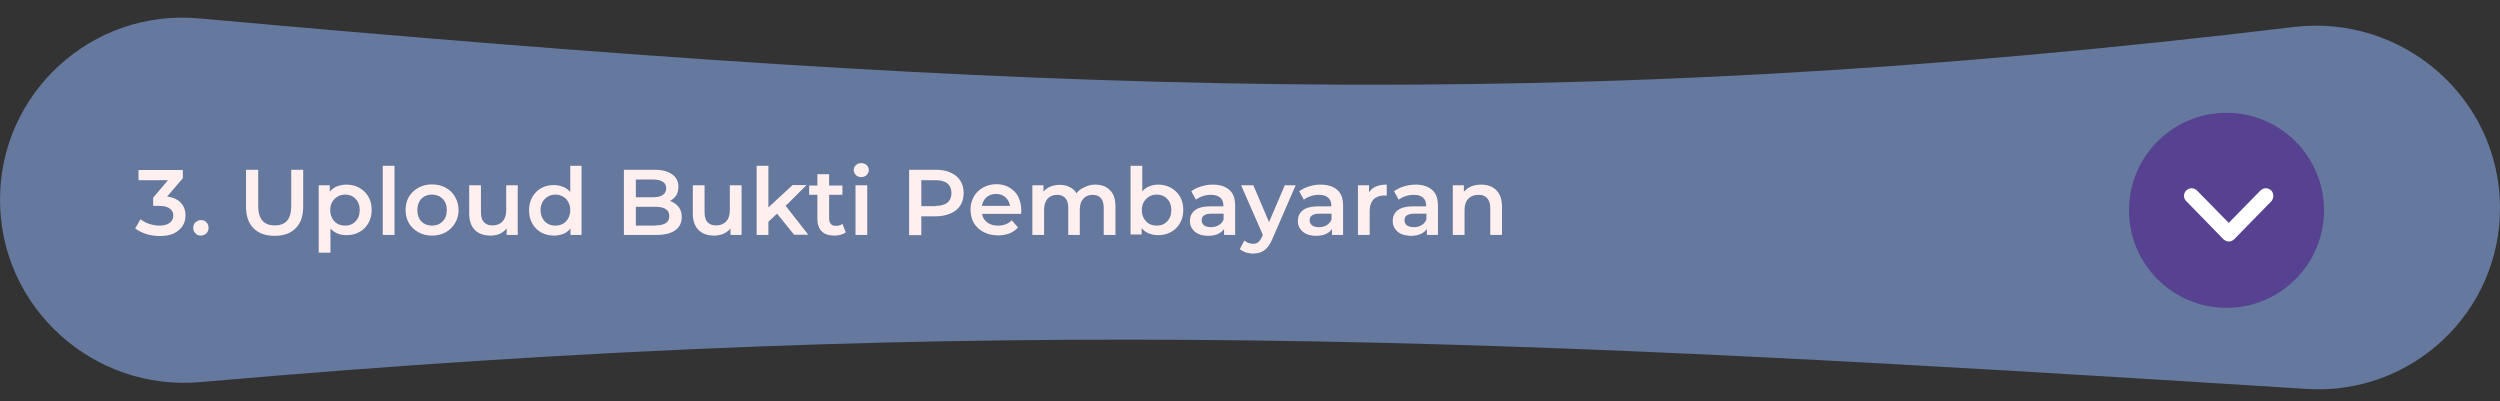 <?xml version="1.0" encoding="utf-8"?>
<!-- Generator: Adobe Illustrator 22.0.1, SVG Export Plug-In . SVG Version: 6.00 Build 0)  -->
<svg version="1.1" id="Layer_1" xmlns="http://www.w3.org/2000/svg" xmlns:xlink="http://www.w3.org/1999/xlink" x="0px" y="0px"
	 viewBox="0 0 1128 181" style="enable-background:new 0 0 1128 181;" xml:space="preserve">
<rect x="0" y="0" width="1128" height="181" fill="#333333" stroke="none"/>
<style type="text/css">
	.st0{fill:#65789D;}
	.st1{fill:#FFEFEF;}
	.st2{fill:#574292;}
	.st3{fill:#FFFFFF;stroke:#FFFFFF;stroke-width:3;}
</style>
<path class="st0" d="M1128,93.9c0,47.2-39.9,84.5-87,81.6c-358.8-22.7-591-34.6-950.5-3.1C42.1,176.7,0,138.8,0,90.1l0,0
	C0,41.8,41.6,3.9,89.8,8.3c379.6,34.2,613,43.7,945,3.9C1084.1,6.2,1128,44.3,1128,93.9L1128,93.9z"/>
<path class="st1" d="M75.4,88.7c2.7,0.3,4.8,1.3,6.2,2.8s2.1,3.4,2.1,5.7c0,1.7-0.4,3.3-1.3,4.7c-0.9,1.4-2.2,2.5-3.9,3.4
	c-1.7,0.8-3.9,1.2-6.4,1.2c-2.1,0-4.1-0.3-6.1-0.9c-1.9-0.6-3.6-1.5-5-2.5l2.4-4.2c1.1,0.9,2.4,1.6,3.9,2.1c1.5,0.5,3.1,0.8,4.7,0.8
	c1.9,0,3.4-0.4,4.5-1.2c1.1-0.8,1.7-1.9,1.7-3.3s-0.5-2.4-1.6-3.2c-1-0.8-2.6-1.2-4.8-1.2h-2.7v-3.7l6.7-7.9H62.5v-4.6h20v3.7
	L75.4,88.7z M90.6,106.3c-1,0-1.8-0.3-2.4-1c-0.7-0.7-1-1.5-1-2.5c0-1,0.3-1.9,1-2.5c0.7-0.6,1.5-1,2.5-1c1,0,1.8,0.3,2.4,1
	c0.7,0.6,1,1.5,1,2.5c0,1-0.3,1.8-1,2.5C92.3,106,91.5,106.3,90.6,106.3z M123.9,106.4c-4.1,0-7.2-1.1-9.5-3.4
	c-2.3-2.3-3.4-5.6-3.4-9.8V76.6h5.5V93c0,5.8,2.5,8.7,7.5,8.7c5,0,7.4-2.9,7.4-8.7V76.6h5.4v16.6c0,4.3-1.1,7.5-3.4,9.8
	C131.1,105.3,128,106.4,123.9,106.4z M156.3,83.3c2.2,0,4.1,0.5,5.8,1.4c1.7,1,3.1,2.3,4.1,4s1.5,3.7,1.5,6c0,2.3-0.5,4.3-1.5,6
	c-1,1.7-2.3,3.1-4.1,4c-1.7,1-3.7,1.4-5.8,1.4c-3,0-5.4-1-7.2-3v10.9h-5.3V83.6h5v2.9c0.9-1.1,1.9-1.9,3.2-2.4
	C153.4,83.6,154.8,83.3,156.3,83.3z M155.7,101.8c1.9,0,3.5-0.6,4.7-1.9c1.3-1.3,1.9-3,1.9-5.1c0-2.1-0.6-3.8-1.9-5.1
	c-1.2-1.3-2.8-1.9-4.7-1.9c-1.3,0-2.4,0.3-3.4,0.9c-1,0.6-1.8,1.4-2.4,2.4c-0.6,1.1-0.9,2.3-0.9,3.7c0,1.4,0.3,2.6,0.9,3.7
	c0.6,1.1,1.4,1.9,2.4,2.5C153.3,101.5,154.5,101.8,155.7,101.8z M172.7,74.8h5.3V106h-5.3V74.8z M194.9,106.3
	c-2.3,0-4.3-0.5-6.1-1.5c-1.8-1-3.2-2.3-4.3-4.1c-1-1.8-1.5-3.8-1.5-6c0-2.2,0.5-4.2,1.5-5.9c1-1.7,2.5-3.1,4.3-4.1
	c1.8-1,3.9-1.5,6.1-1.5c2.3,0,4.4,0.5,6.2,1.5c1.8,1,3.2,2.3,4.2,4.1c1,1.7,1.6,3.7,1.6,5.9c0,2.2-0.5,4.2-1.6,6
	c-1,1.7-2.4,3.1-4.2,4.1C199.3,105.8,197.2,106.3,194.9,106.3z M194.9,101.8c1.9,0,3.5-0.6,4.8-1.9c1.3-1.3,1.9-3,1.9-5.1
	c0-2.1-0.6-3.8-1.9-5.1c-1.3-1.3-2.9-1.9-4.8-1.9c-1.9,0-3.5,0.6-4.8,1.9c-1.2,1.3-1.8,3-1.8,5.1c0,2.1,0.6,3.8,1.8,5.1
	C191.4,101.2,193,101.8,194.9,101.8z M233.6,83.6V106h-5v-2.9c-0.8,1-1.9,1.8-3.1,2.4c-1.3,0.5-2.6,0.8-4.1,0.8
	c-3,0-5.4-0.8-7.1-2.5c-1.7-1.7-2.6-4.2-2.6-7.4V83.6h5.3v12.1c0,2,0.4,3.5,1.3,4.5c0.9,1,2.2,1.5,3.9,1.5c1.9,0,3.4-0.6,4.5-1.7
	c1.1-1.2,1.7-2.9,1.7-5V83.6H233.6z M262.4,74.8V106h-5v-2.9c-0.9,1.1-1.9,1.9-3.2,2.4c-1.3,0.5-2.7,0.8-4.2,0.8
	c-2.2,0-4.1-0.5-5.8-1.4c-1.7-1-3.1-2.3-4-4c-1-1.8-1.5-3.8-1.5-6c0-2.3,0.5-4.3,1.5-6c1-1.7,2.3-3.1,4-4c1.7-1,3.7-1.4,5.8-1.4
	c1.5,0,2.8,0.3,4.1,0.8c1.2,0.5,2.3,1.3,3.2,2.3V74.8H262.4z M250.6,101.8c1.3,0,2.4-0.3,3.4-0.8c1-0.6,1.8-1.4,2.4-2.5
	c0.6-1.1,0.9-2.3,0.9-3.7c0-1.4-0.3-2.6-0.9-3.7c-0.6-1.1-1.4-1.9-2.4-2.4c-1-0.6-2.1-0.9-3.4-0.9c-1.3,0-2.4,0.3-3.4,0.9
	c-1,0.6-1.8,1.4-2.4,2.4c-0.6,1.1-0.9,2.3-0.9,3.7c0,1.4,0.3,2.6,0.9,3.7c0.6,1.1,1.4,1.9,2.4,2.5
	C248.2,101.5,249.3,101.8,250.6,101.8z M302.3,90.7c1.6,0.5,2.9,1.4,3.9,2.7c1,1.2,1.4,2.8,1.4,4.6c0,2.5-1,4.5-2.9,5.9
	c-2,1.4-4.8,2.1-8.6,2.1h-14.6V76.6h13.8c3.5,0,6.1,0.7,8,2.1c1.9,1.3,2.8,3.2,2.8,5.6c0,1.5-0.3,2.7-1,3.9
	C304.4,89.2,303.4,90.1,302.3,90.7z M286.9,80.9V89h7.7c1.9,0,3.4-0.3,4.4-1c1-0.7,1.6-1.7,1.6-3c0-1.3-0.5-2.4-1.6-3
	c-1-0.7-2.5-1-4.4-1H286.9z M295.7,101.7c4.2,0,6.3-1.4,6.3-4.2c0-2.8-2.1-4.2-6.3-4.2h-8.8v8.5H295.7z M334.6,83.6V106h-5v-2.9
	c-0.8,1-1.9,1.8-3.2,2.4c-1.3,0.5-2.6,0.8-4.1,0.8c-3,0-5.4-0.8-7.1-2.5c-1.7-1.7-2.6-4.2-2.6-7.4V83.6h5.3v12.1
	c0,2,0.4,3.5,1.3,4.5c0.9,1,2.2,1.5,3.9,1.5c1.9,0,3.4-0.6,4.5-1.7c1.1-1.2,1.7-2.9,1.7-5V83.6H334.6z M350.6,96.4l-3.9,3.7v5.9
	h-5.3V74.8h5.3v18.8l10.9-10.1h6.3l-9.4,9.4l10.2,13h-6.4L350.6,96.4z M381.6,104.8c-0.6,0.5-1.4,0.9-2.3,1.1
	c-0.9,0.3-1.8,0.4-2.8,0.4c-2.5,0-4.4-0.6-5.7-1.9c-1.3-1.3-2-3.2-2-5.6V87.9h-3.7v-4.2h3.7v-5.1h5.3v5.1h6v4.2h-6v10.7
	c0,1.1,0.3,1.9,0.8,2.5c0.5,0.6,1.3,0.8,2.3,0.8c1.2,0,2.2-0.3,2.9-0.9L381.6,104.8z M386,83.6h5.3V106H386V83.6z M388.6,79.9
	c-1,0-1.8-0.3-2.4-0.9c-0.6-0.6-1-1.4-1-2.3c0-0.9,0.3-1.6,1-2.2c0.6-0.6,1.4-0.9,2.4-0.9s1.8,0.3,2.4,0.9c0.6,0.6,1,1.3,1,2.1
	c0,0.9-0.3,1.7-1,2.4C390.4,79.6,389.6,79.9,388.6,79.9z M422.3,76.6c2.5,0,4.8,0.4,6.6,1.3c1.9,0.8,3.4,2,4.4,3.6s1.5,3.4,1.5,5.6
	c0,2.1-0.5,4-1.5,5.6c-1,1.6-2.5,2.8-4.4,3.6c-1.9,0.8-4.1,1.3-6.6,1.3h-6.6v8.5h-5.5V76.6H422.3z M422.1,92.9
	c2.4,0,4.2-0.5,5.4-1.5c1.2-1,1.8-2.5,1.8-4.3s-0.6-3.3-1.8-4.3c-1.2-1-3-1.5-5.4-1.5h-6.4v11.7H422.1z M460.8,94.9
	c0,0.4,0,0.9-0.1,1.6h-17.6c0.3,1.7,1.1,3,2.4,3.9c1.3,1,2.9,1.4,4.9,1.4c2.5,0,4.5-0.8,6.1-2.4l2.8,3.2c-1,1.2-2.3,2.1-3.8,2.7
	c-1.5,0.6-3.3,0.9-5.2,0.9c-2.5,0-4.6-0.5-6.5-1.5c-1.9-1-3.3-2.3-4.4-4.1c-1-1.8-1.5-3.8-1.5-6c0-2.2,0.5-4.1,1.5-5.9
	c1-1.8,2.4-3.1,4.2-4.1c1.8-1,3.8-1.5,6-1.5c2.2,0,4.1,0.5,5.8,1.5c1.7,1,3.1,2.3,4,4.1C460.3,90.6,460.8,92.6,460.8,94.9z
	 M449.4,87.5c-1.7,0-3.1,0.5-4.3,1.5c-1.1,1-1.8,2.3-2.1,3.9h12.7c-0.2-1.6-0.9-2.9-2.1-3.9C452.6,88,451.1,87.5,449.4,87.5z
	 M494.1,83.3c2.8,0,5.1,0.8,6.7,2.5c1.7,1.6,2.5,4.1,2.5,7.4V106h-5.3V93.8c0-2-0.4-3.4-1.3-4.4c-0.9-1-2.1-1.5-3.7-1.5
	c-1.8,0-3.2,0.6-4.2,1.8c-1.1,1.1-1.6,2.8-1.6,5V106H482V93.8c0-2-0.4-3.4-1.3-4.4c-0.9-1-2.1-1.5-3.7-1.5c-1.8,0-3.2,0.6-4.3,1.7
	c-1,1.1-1.6,2.8-1.6,5V106h-5.3V83.6h5v2.9c0.8-1,1.9-1.8,3.1-2.3c1.3-0.5,2.7-0.8,4.2-0.8c1.7,0,3.2,0.3,4.5,1
	c1.3,0.6,2.4,1.5,3.1,2.8c0.9-1.2,2.1-2.1,3.6-2.7C490.8,83.7,492.4,83.3,494.1,83.3z M522.5,83.3c2.2,0,4.1,0.5,5.8,1.4
	c1.7,1,3.1,2.3,4.1,4c1,1.7,1.5,3.7,1.5,6c0,2.3-0.5,4.3-1.5,6c-1,1.7-2.3,3.1-4.1,4c-1.7,1-3.7,1.4-5.8,1.4c-1.5,0-3-0.3-4.2-0.8
	c-1.3-0.5-2.3-1.3-3.2-2.4v2.9h-5V74.8h5.3v11.5c0.9-1,1.9-1.7,3.1-2.2C519.7,83.6,521,83.3,522.5,83.3z M521.9,101.8
	c1.9,0,3.5-0.6,4.7-1.9c1.3-1.3,1.9-3,1.9-5.1c0-2.1-0.6-3.8-1.9-5.1c-1.2-1.3-2.8-1.9-4.7-1.9c-1.3,0-2.4,0.3-3.4,0.9
	c-1,0.6-1.8,1.4-2.4,2.4c-0.6,1.1-0.9,2.3-0.9,3.7c0,1.4,0.3,2.6,0.9,3.7c0.6,1.1,1.4,1.9,2.4,2.5
	C519.5,101.5,520.6,101.8,521.9,101.8z M547.1,83.3c3.3,0,5.8,0.8,7.6,2.4c1.8,1.6,2.6,3.9,2.6,7.1V106h-5v-2.7
	c-0.6,1-1.6,1.7-2.8,2.3c-1.2,0.5-2.6,0.8-4.3,0.8c-1.7,0-3.2-0.3-4.4-0.8c-1.3-0.6-2.2-1.4-2.9-2.4c-0.7-1-1-2.2-1-3.5
	c0-2,0.7-3.6,2.2-4.8c1.5-1.2,3.9-1.8,7.1-1.8h5.8v-0.3c0-1.6-0.5-2.8-1.4-3.6c-0.9-0.8-2.3-1.3-4.2-1.3c-1.3,0-2.5,0.2-3.7,0.6
	c-1.2,0.4-2.2,0.9-3.1,1.6l-2.1-3.8c1.2-0.9,2.6-1.6,4.2-2.1C543.5,83.6,545.3,83.3,547.1,83.3z M546.4,102.5c1.3,0,2.5-0.3,3.5-0.9
	c1-0.6,1.8-1.5,2.2-2.6v-2.6h-5.4c-3,0-4.5,1-4.5,3c0,1,0.4,1.7,1.1,2.3C544,102.2,545.1,102.5,546.4,102.5z M584.6,83.6l-10.5,24.2
	c-1,2.4-2.2,4.1-3.6,5.1c-1.4,1-3.1,1.5-5.1,1.5c-1.1,0-2.2-0.2-3.3-0.5c-1.1-0.4-2-0.9-2.7-1.5l2.1-3.9c0.5,0.5,1.1,0.9,1.8,1.1
	c0.7,0.3,1.4,0.4,2.1,0.4c0.9,0,1.7-0.2,2.3-0.7c0.6-0.5,1.2-1.3,1.7-2.4l0.4-0.9L560,83.6h5.5l7.1,16.6l7.1-16.6H584.6z
	 M595.8,83.3c3.3,0,5.8,0.8,7.6,2.4c1.8,1.6,2.6,3.9,2.6,7.1V106h-5v-2.7c-0.6,1-1.6,1.7-2.8,2.3c-1.2,0.5-2.6,0.8-4.3,0.8
	c-1.7,0-3.2-0.3-4.4-0.8c-1.3-0.6-2.2-1.4-2.9-2.4c-0.7-1-1-2.2-1-3.5c0-2,0.7-3.6,2.2-4.8c1.5-1.2,3.9-1.8,7.1-1.8h5.8v-0.3
	c0-1.6-0.5-2.8-1.4-3.6c-0.9-0.8-2.3-1.3-4.2-1.3c-1.3,0-2.5,0.2-3.7,0.6c-1.2,0.4-2.2,0.9-3.1,1.6l-2.1-3.8
	c1.2-0.9,2.6-1.6,4.2-2.1C592.2,83.6,593.9,83.3,595.8,83.3z M595.1,102.5c1.3,0,2.5-0.3,3.5-0.9c1-0.6,1.8-1.5,2.2-2.6v-2.6h-5.4
	c-3,0-4.5,1-4.5,3c0,1,0.4,1.7,1.1,2.3C592.7,102.2,593.7,102.5,595.1,102.5z M617.7,86.8c1.5-2.4,4.2-3.5,8-3.5v5
	c-0.4-0.1-0.9-0.1-1.2-0.1c-2,0-3.6,0.6-4.8,1.8c-1.1,1.2-1.7,2.9-1.7,5.1V106h-5.3V83.6h5V86.8z M638.6,83.3c3.3,0,5.8,0.8,7.6,2.4
	c1.8,1.6,2.6,3.9,2.6,7.1V106h-5v-2.7c-0.6,1-1.6,1.7-2.8,2.3c-1.2,0.5-2.6,0.8-4.3,0.8c-1.7,0-3.1-0.3-4.4-0.8
	c-1.3-0.6-2.2-1.4-2.9-2.4c-0.7-1-1-2.2-1-3.5c0-2,0.7-3.6,2.2-4.8c1.5-1.2,3.9-1.8,7.1-1.8h5.8v-0.3c0-1.6-0.5-2.8-1.4-3.6
	c-0.9-0.8-2.3-1.3-4.2-1.3c-1.3,0-2.5,0.2-3.7,0.6c-1.2,0.4-2.2,0.9-3.1,1.6l-2.1-3.8c1.2-0.9,2.6-1.6,4.2-2.1
	C635,83.6,636.8,83.3,638.6,83.3z M637.9,102.5c1.3,0,2.5-0.3,3.5-0.9c1-0.6,1.8-1.5,2.2-2.6v-2.6h-5.4c-3,0-4.5,1-4.5,3
	c0,1,0.4,1.7,1.1,2.3C635.5,102.2,636.6,102.5,637.9,102.5z M668.3,83.3c2.8,0,5.1,0.8,6.8,2.5c1.7,1.7,2.6,4.1,2.6,7.4V106h-5.3
	V93.8c0-2-0.5-3.4-1.4-4.4c-0.9-1-2.2-1.5-3.9-1.5c-1.9,0-3.5,0.6-4.6,1.8c-1.1,1.1-1.7,2.8-1.7,5V106h-5.3V83.6h5v2.9
	c0.9-1,2-1.8,3.3-2.4C665.2,83.6,666.6,83.3,668.3,83.3z"/>
<g>
	<circle class="st2" cx="1004.6" cy="94.9" r="44"/>
</g>
<g>
	<path class="st3" d="M987.5,87c0.7-0.7,1.7-0.8,2.5-0.2l0.2,0.2l15.4,15.7L1021,87c0.7-0.7,1.7-0.8,2.5-0.2l0.2,0.2
		c0.7,0.7,0.7,1.8,0.2,2.6l-0.2,0.2l-16.7,17.1c-0.7,0.7-1.7,0.8-2.5,0.2l-0.2-0.2l-16.7-17.1C986.7,89,986.7,87.8,987.5,87z"/>
</g>
</svg>

